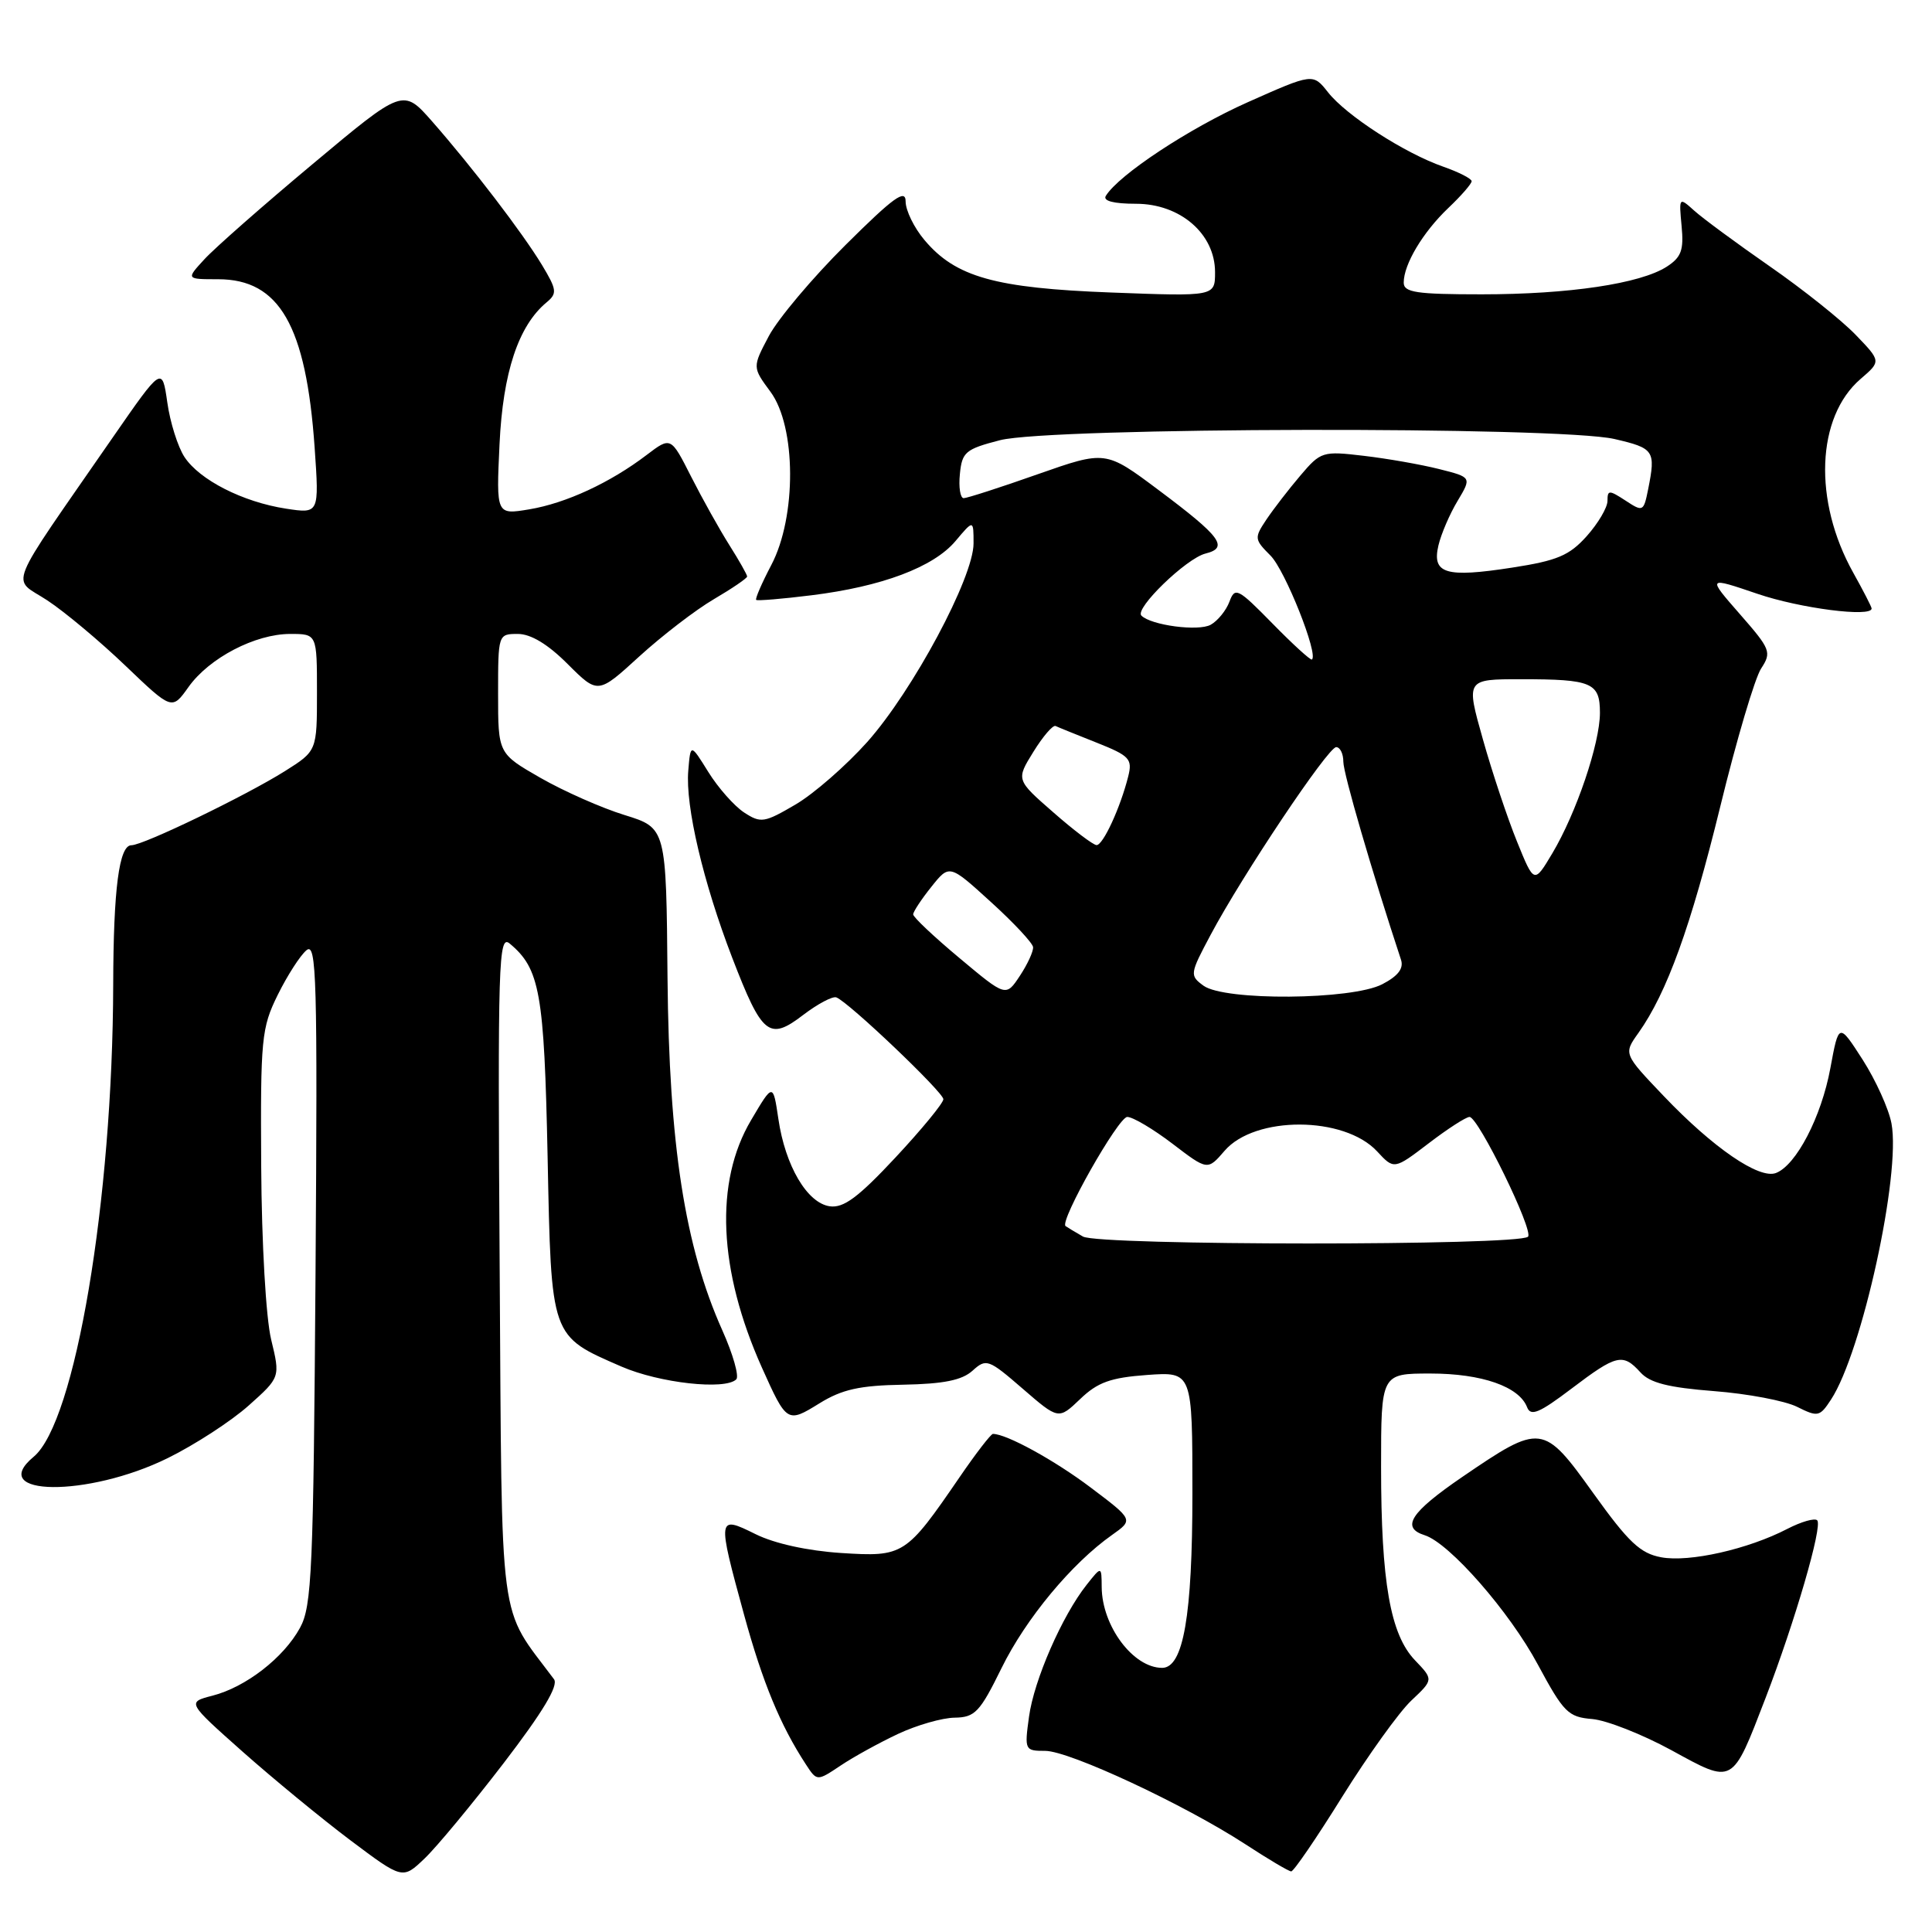 <?xml version="1.0" encoding="UTF-8" standalone="no"?>
<!DOCTYPE svg PUBLIC "-//W3C//DTD SVG 1.1//EN" "http://www.w3.org/Graphics/SVG/1.1/DTD/svg11.dtd" >
<svg xmlns="http://www.w3.org/2000/svg" xmlns:xlink="http://www.w3.org/1999/xlink" version="1.1" viewBox="0 0 256 256">
 <g >
 <path fill="currentColor"
d=" M 66.74 233.62 C 71.92 226.86 74.03 223.35 73.41 222.51 C 65.97 212.54 66.53 216.78 66.21 168.17 C 65.94 127.42 66.06 123.80 67.53 125.02 C 71.54 128.36 72.11 131.52 72.56 153.25 C 73.05 177.38 72.91 176.97 82.35 181.08 C 87.37 183.26 96.10 184.23 97.56 182.77 C 97.96 182.37 97.13 179.44 95.71 176.27 C 90.74 165.17 88.65 151.68 88.45 129.60 C 88.28 109.71 88.28 109.71 82.77 108.00 C 79.74 107.07 74.73 104.85 71.63 103.08 C 66.00 99.85 66.00 99.85 66.00 91.93 C 66.00 84.04 66.01 84.00 68.62 84.00 C 70.34 84.00 72.61 85.37 75.23 88.00 C 79.23 91.99 79.23 91.99 84.71 86.98 C 87.73 84.23 92.17 80.81 94.60 79.39 C 97.02 77.97 99.00 76.62 99.00 76.39 C 99.00 76.15 97.94 74.28 96.64 72.22 C 95.34 70.16 93.06 66.08 91.58 63.16 C 88.89 57.85 88.89 57.85 85.69 60.28 C 80.86 63.96 74.99 66.68 70.13 67.49 C 65.75 68.22 65.75 68.22 66.19 58.86 C 66.64 49.34 68.69 43.16 72.43 40.06 C 73.85 38.88 73.79 38.40 71.82 35.12 C 69.20 30.80 62.61 22.19 57.27 16.10 C 53.41 11.71 53.41 11.71 41.46 21.71 C 34.88 27.21 28.41 32.90 27.08 34.36 C 24.65 37.00 24.65 37.00 28.90 37.00 C 37.03 37.00 40.56 43.15 41.69 59.29 C 42.30 68.07 42.30 68.07 37.90 67.40 C 32.18 66.52 26.44 63.60 24.44 60.55 C 23.57 59.22 22.54 55.97 22.17 53.33 C 21.48 48.53 21.48 48.53 14.91 58.01 C 0.53 78.80 1.49 76.40 6.28 79.56 C 8.60 81.09 13.26 84.99 16.64 88.23 C 22.79 94.11 22.79 94.11 24.98 91.03 C 27.72 87.18 33.82 84.00 38.46 84.00 C 42.00 84.00 42.00 84.00 42.00 91.75 C 42.00 99.50 42.00 99.50 37.75 102.18 C 32.56 105.44 18.99 112.00 17.41 112.00 C 15.78 112.00 15.03 117.79 15.00 130.50 C 14.93 159.05 9.97 188.46 4.46 193.03 C -1.86 198.28 11.65 198.42 22.22 193.21 C 25.80 191.45 30.63 188.31 32.94 186.25 C 37.14 182.50 37.14 182.50 35.93 177.50 C 35.24 174.65 34.67 164.76 34.61 154.50 C 34.51 137.62 34.64 136.21 36.80 131.83 C 38.07 129.26 39.78 126.60 40.61 125.91 C 41.95 124.80 42.08 129.52 41.81 168.58 C 41.53 208.15 41.33 212.82 39.75 215.70 C 37.58 219.67 32.56 223.56 28.14 224.69 C 24.78 225.56 24.78 225.56 32.14 232.10 C 36.19 235.69 42.62 240.98 46.42 243.84 C 53.35 249.04 53.35 249.04 56.25 246.27 C 57.85 244.75 62.57 239.05 66.74 233.62 Z  M 177.86 238.06 C 181.27 232.60 185.38 226.87 187.00 225.34 C 189.95 222.56 189.95 222.56 187.49 219.99 C 184.22 216.57 183.00 209.62 183.00 194.36 C 183.00 182.00 183.00 182.00 189.55 182.00 C 196.35 182.00 201.30 183.73 202.35 186.47 C 202.83 187.71 203.97 187.23 208.22 184.01 C 214.21 179.47 215.03 179.27 217.37 181.85 C 218.62 183.24 221.08 183.86 227.12 184.33 C 231.56 184.67 236.51 185.61 238.12 186.41 C 240.88 187.79 241.13 187.73 242.62 185.45 C 246.73 179.18 251.90 155.59 250.63 148.86 C 250.27 146.93 248.55 143.14 246.82 140.43 C 243.65 135.50 243.65 135.50 242.53 141.55 C 241.34 147.99 238.01 154.40 235.32 155.43 C 233.10 156.28 227.00 152.10 220.46 145.24 C 215.12 139.64 215.12 139.64 217.10 136.87 C 220.87 131.56 224.04 122.81 227.94 106.89 C 230.09 98.07 232.53 89.84 233.36 88.58 C 234.77 86.42 234.62 86.03 230.53 81.36 C 226.21 76.42 226.21 76.42 232.86 78.68 C 238.51 80.61 248.00 81.83 248.00 80.63 C 248.00 80.42 246.90 78.28 245.56 75.88 C 240.24 66.35 240.67 55.26 246.54 50.21 C 249.26 47.87 249.26 47.87 245.88 44.36 C 244.02 42.43 238.90 38.34 234.50 35.29 C 230.10 32.23 225.59 28.91 224.48 27.90 C 222.48 26.10 222.46 26.12 222.82 29.95 C 223.13 33.15 222.78 34.09 220.85 35.34 C 217.34 37.59 207.90 39.00 196.32 39.00 C 187.67 39.00 186.00 38.75 186.00 37.45 C 186.00 35.02 188.54 30.77 191.91 27.56 C 193.61 25.95 195.00 24.35 195.00 24.01 C 195.00 23.68 193.31 22.81 191.25 22.09 C 186.12 20.30 178.38 15.30 175.97 12.23 C 173.97 9.70 173.97 9.70 165.32 13.55 C 157.56 17.01 148.26 23.15 146.53 25.95 C 146.11 26.62 147.55 27.00 150.52 27.00 C 156.39 27.00 161.00 30.99 161.00 36.06 C 161.00 39.28 161.00 39.28 147.25 38.76 C 131.85 38.18 126.62 36.71 122.50 31.81 C 121.12 30.18 120.00 27.88 120.00 26.70 C 120.00 24.98 118.40 26.14 112.04 32.46 C 107.66 36.81 103.09 42.24 101.88 44.52 C 99.69 48.66 99.69 48.66 102.09 51.91 C 105.51 56.53 105.57 68.47 102.20 74.87 C 100.94 77.27 100.04 79.35 100.20 79.49 C 100.37 79.63 103.65 79.36 107.50 78.88 C 116.84 77.73 123.70 75.15 126.61 71.69 C 129.00 68.85 129.00 68.85 129.00 72.01 C 129.00 76.52 120.96 91.52 114.92 98.31 C 112.11 101.45 107.83 105.19 105.40 106.61 C 101.27 109.03 100.81 109.10 98.60 107.66 C 97.29 106.80 95.16 104.39 93.86 102.30 C 91.50 98.50 91.50 98.50 91.20 102.12 C 90.80 106.82 93.19 116.95 97.02 126.90 C 100.99 137.20 101.91 137.94 106.42 134.49 C 108.35 133.02 110.33 131.97 110.82 132.16 C 112.47 132.79 125.00 144.73 125.00 145.65 C 125.00 146.16 122.14 149.64 118.65 153.38 C 113.72 158.66 111.78 160.10 109.95 159.84 C 106.95 159.41 104.05 154.48 103.14 148.27 C 102.43 143.50 102.43 143.50 99.52 148.43 C 94.66 156.63 95.18 168.30 100.95 181.20 C 104.25 188.55 104.31 188.59 108.58 185.95 C 111.57 184.10 113.91 183.58 119.66 183.48 C 125.03 183.38 127.46 182.89 128.86 181.63 C 130.68 179.98 130.97 180.08 135.51 184.01 C 140.26 188.12 140.26 188.12 143.13 185.38 C 145.44 183.16 147.16 182.54 152.00 182.19 C 158.00 181.76 158.00 181.76 158.00 197.91 C 158.00 214.11 156.80 221.00 153.99 221.00 C 150.16 221.00 146.02 215.47 145.98 210.30 C 145.96 207.50 145.96 207.50 143.98 210.00 C 140.74 214.09 137.01 222.62 136.35 227.47 C 135.74 231.90 135.79 232.00 138.50 232.00 C 141.70 232.00 156.95 239.12 165.00 244.36 C 168.03 246.34 170.76 247.96 171.09 247.97 C 171.41 247.99 174.46 243.53 177.86 238.06 Z  M 119.00 229.75 C 121.47 228.59 124.85 227.62 126.50 227.60 C 129.19 227.56 129.84 226.87 132.71 221.03 C 135.92 214.49 142.01 207.15 147.35 203.39 C 150.19 201.38 150.19 201.38 144.54 197.12 C 139.75 193.50 133.37 190.00 131.57 190.00 C 131.30 190.00 129.30 192.59 127.14 195.75 C 120.03 206.12 119.74 206.31 111.45 205.78 C 107.02 205.49 102.62 204.53 100.11 203.28 C 95.04 200.77 95.02 200.91 98.60 213.99 C 101.06 222.95 103.39 228.59 106.77 233.77 C 108.25 236.04 108.25 236.04 111.38 233.95 C 113.09 232.80 116.53 230.91 119.00 229.75 Z  M 233.94 225.01 C 237.84 214.87 241.53 202.20 240.79 201.45 C 240.46 201.12 238.68 201.63 236.84 202.58 C 231.64 205.28 223.84 207.04 220.13 206.35 C 217.35 205.84 215.79 204.37 211.13 197.87 C 204.49 188.60 204.21 188.57 193.75 195.71 C 186.88 200.41 185.59 202.42 188.79 203.43 C 192.07 204.48 200.01 213.54 203.77 220.56 C 207.19 226.91 207.79 227.52 210.97 227.78 C 212.87 227.94 217.60 229.80 221.47 231.91 C 229.75 236.44 229.47 236.60 233.94 225.01 Z  M 143.50 163.85 C 142.40 163.22 141.36 162.59 141.19 162.46 C 140.37 161.81 148.19 148.00 149.37 148.00 C 150.11 148.00 152.80 149.60 155.36 151.55 C 160.01 155.10 160.01 155.10 162.26 152.49 C 166.27 147.82 178.11 147.86 182.47 152.56 C 184.72 154.99 184.72 154.99 189.30 151.50 C 191.82 149.57 194.26 148.00 194.72 148.00 C 195.88 148.00 203.25 163.08 202.47 163.87 C 201.25 165.08 145.64 165.06 143.50 163.85 Z  M 127.15 126.96 C 123.77 124.14 121.00 121.53 121.00 121.16 C 121.01 120.80 122.09 119.15 123.41 117.51 C 125.80 114.51 125.80 114.51 131.29 119.51 C 134.31 122.25 136.83 124.95 136.89 125.50 C 136.94 126.05 136.16 127.76 135.14 129.30 C 133.29 132.10 133.29 132.10 127.15 126.96 Z  M 159.47 130.61 C 157.62 129.25 157.65 129.06 160.42 123.86 C 164.65 115.91 175.97 99.00 177.05 99.00 C 177.57 99.00 178.00 99.87 178.00 100.94 C 178.00 102.49 181.78 115.47 185.64 127.17 C 186.02 128.33 185.25 129.33 183.15 130.42 C 179.11 132.51 162.26 132.64 159.47 130.61 Z  M 201.01 111.51 C 199.76 108.44 197.72 102.34 196.49 97.96 C 194.24 90.00 194.24 90.00 201.54 90.00 C 210.94 90.00 212.00 90.45 212.00 94.45 C 212.00 98.50 208.87 107.74 205.69 113.07 C 203.28 117.11 203.28 117.11 201.01 111.51 Z  M 139.57 107.64 C 134.63 103.33 134.63 103.33 136.93 99.62 C 138.19 97.58 139.51 96.04 139.87 96.20 C 140.22 96.37 142.68 97.36 145.32 98.41 C 149.68 100.14 150.07 100.57 149.50 102.86 C 148.46 107.01 146.16 112.00 145.30 111.98 C 144.86 111.97 142.28 110.02 139.57 107.64 Z  M 168.60 82.61 C 164.02 77.94 163.64 77.75 162.91 79.72 C 162.48 80.88 161.36 82.26 160.43 82.78 C 158.81 83.69 152.53 82.86 151.24 81.57 C 150.31 80.65 157.18 73.99 159.73 73.35 C 162.86 72.57 161.79 71.12 153.50 64.92 C 146.50 59.68 146.50 59.68 137.50 62.84 C 132.55 64.59 128.13 66.01 127.69 66.01 C 127.24 66.00 127.01 64.56 127.19 62.81 C 127.47 59.90 127.93 59.51 132.50 58.33 C 139.22 56.60 206.53 56.47 213.92 58.17 C 219.19 59.39 219.41 59.71 218.39 64.82 C 217.79 67.81 217.70 67.85 215.39 66.33 C 213.21 64.91 213.00 64.91 213.00 66.37 C 213.00 67.25 211.76 69.35 210.25 71.04 C 207.95 73.61 206.34 74.29 200.38 75.21 C 191.55 76.58 189.72 76.03 190.60 72.27 C 190.96 70.75 192.10 68.09 193.14 66.37 C 195.01 63.24 195.01 63.24 190.68 62.15 C 188.30 61.55 183.81 60.76 180.72 60.40 C 175.25 59.75 175.01 59.83 172.30 63.02 C 170.76 64.83 168.74 67.45 167.80 68.85 C 166.18 71.28 166.20 71.47 168.35 73.62 C 170.29 75.56 174.75 86.78 173.83 87.39 C 173.65 87.51 171.29 85.36 168.60 82.61 Z "/>
</g>
</svg>